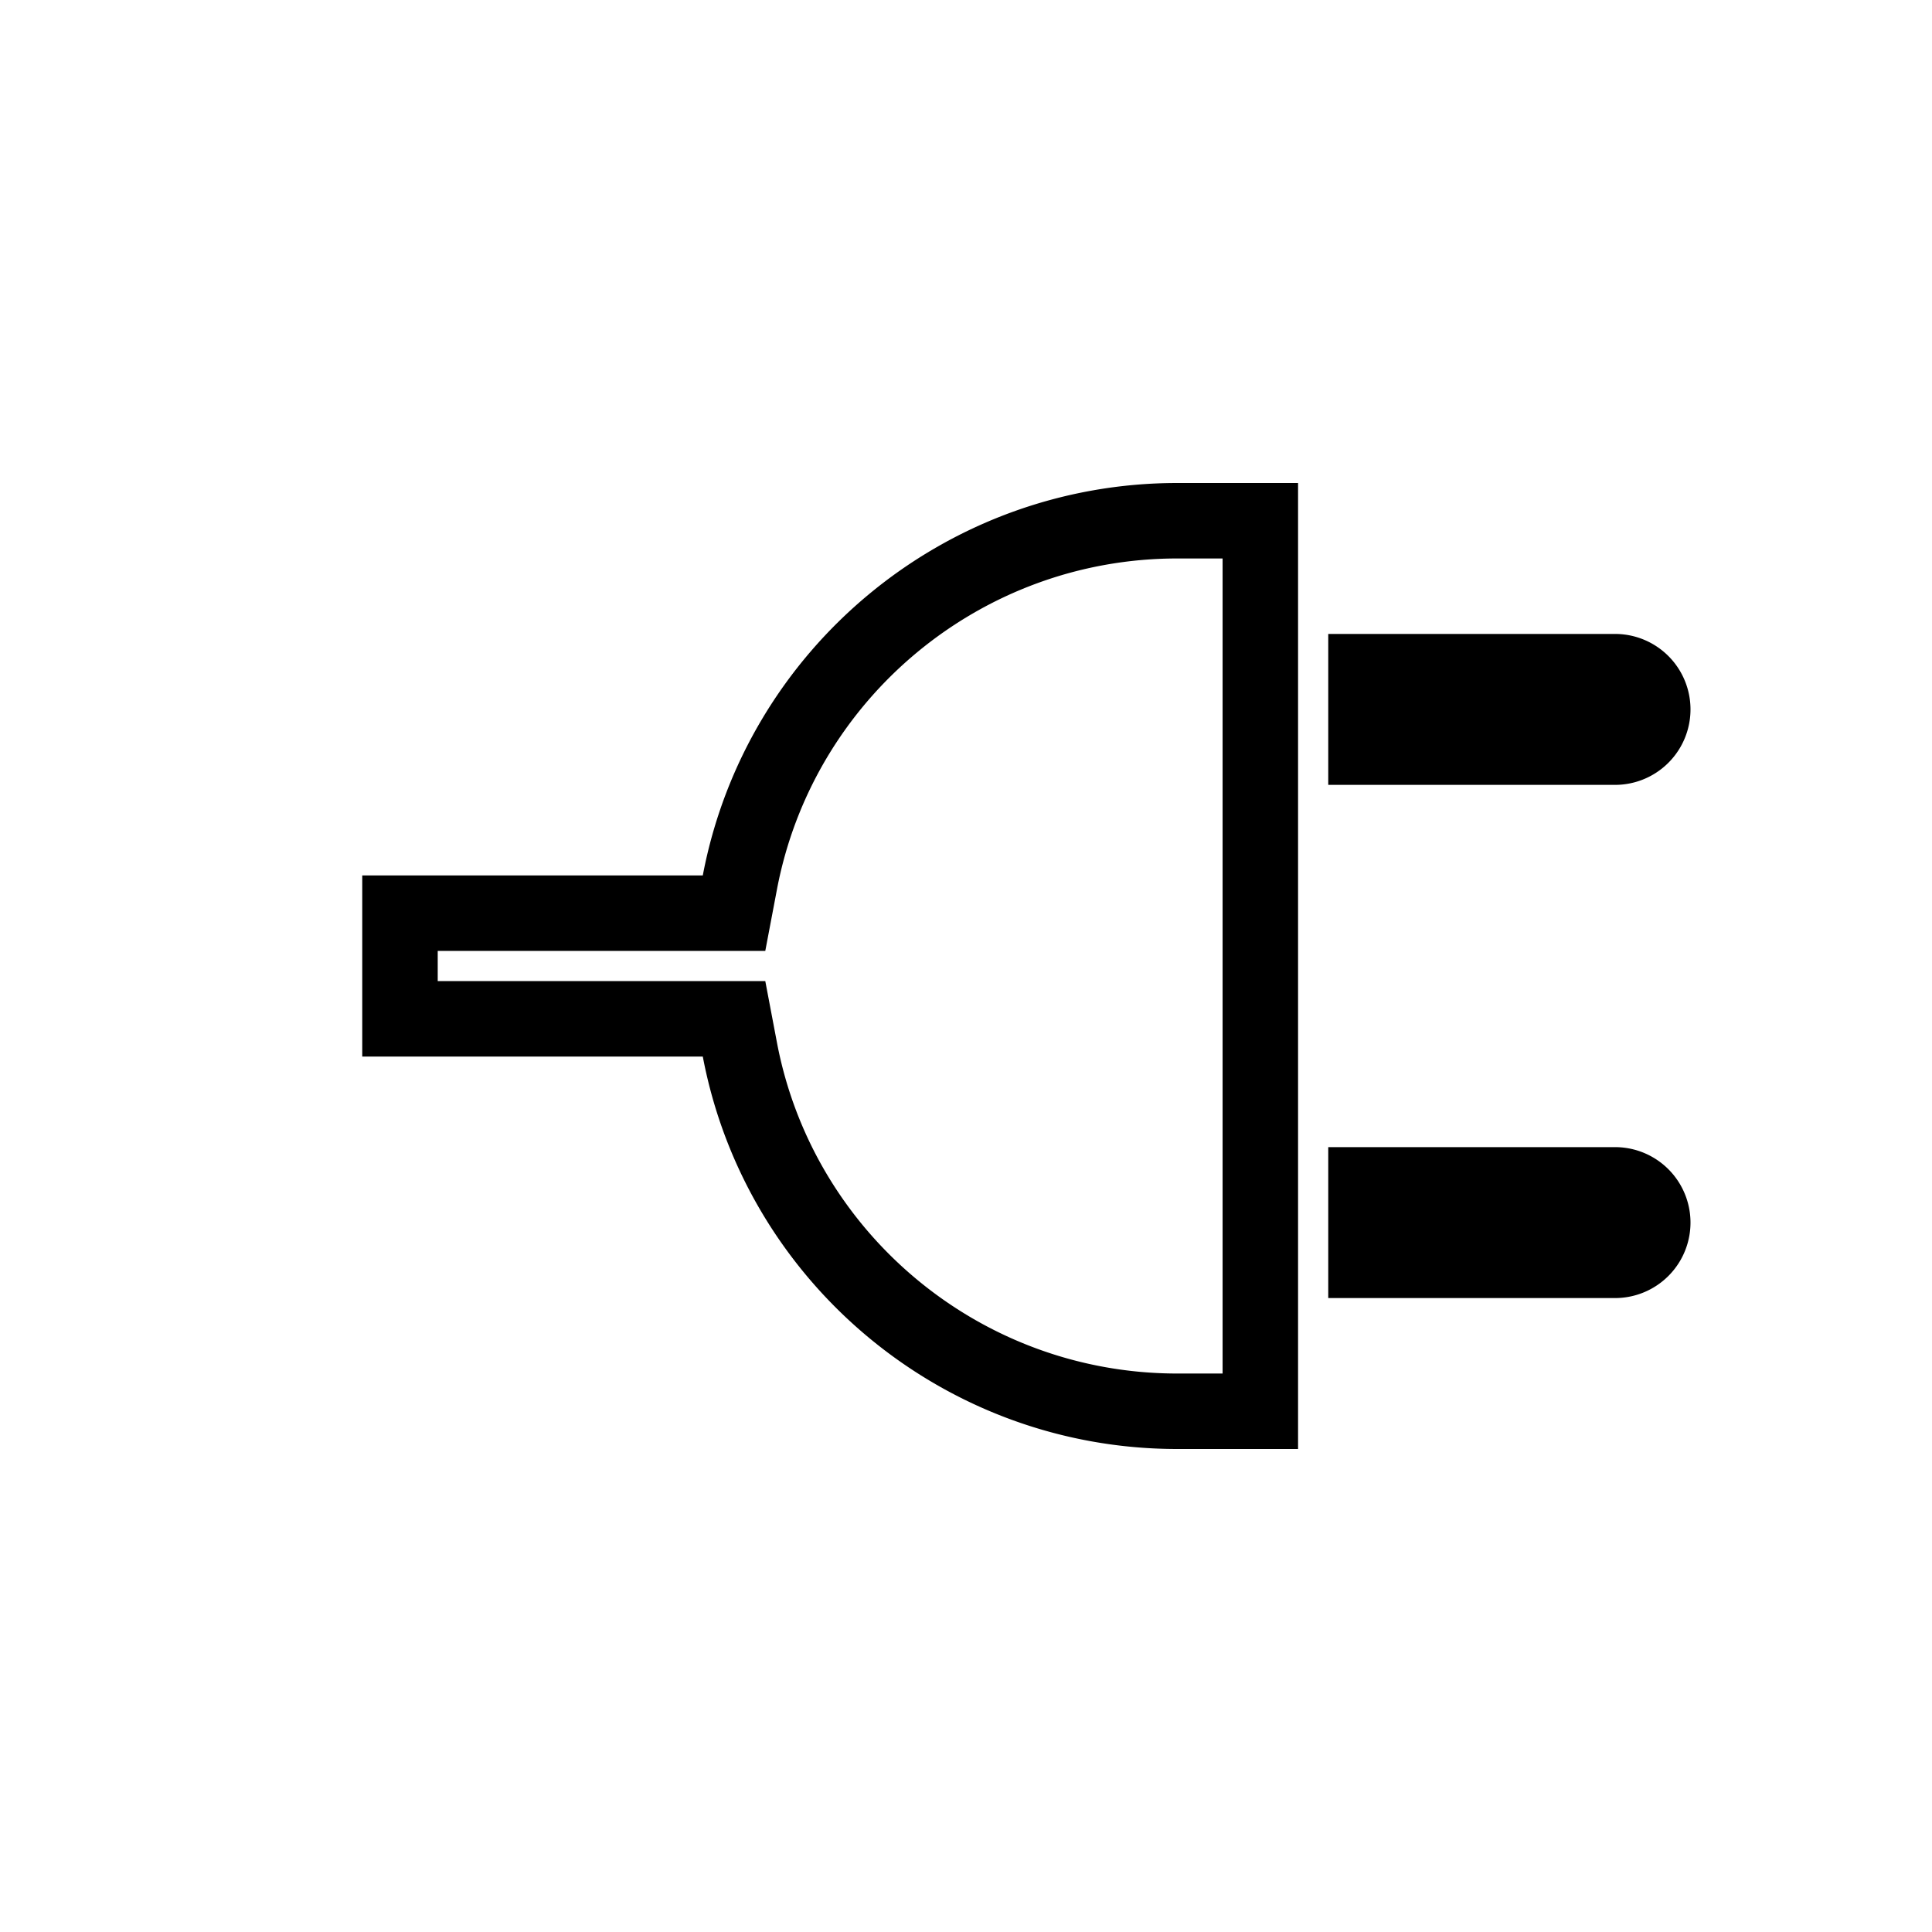 <svg width="128" height="128" xmlns="http://www.w3.org/2000/svg"><g stroke="#000" stroke-width="5" fill="none" fill-rule="evenodd"><path d="M83.5 93.5v-59H78c-14.231 0-26.362 10.152-28.982 23.966l-.386 2.034H26.5v7h22.132l.386 2.034C51.638 83.348 63.769 93.5 78 93.5h5.5zM90.5 44.5v5H107a2.5 2.5 0 1 0 0-5H90.5zM90.5 78.5v5H107a2.5 2.5 0 1 0 0-5H90.5z"/></g></svg>